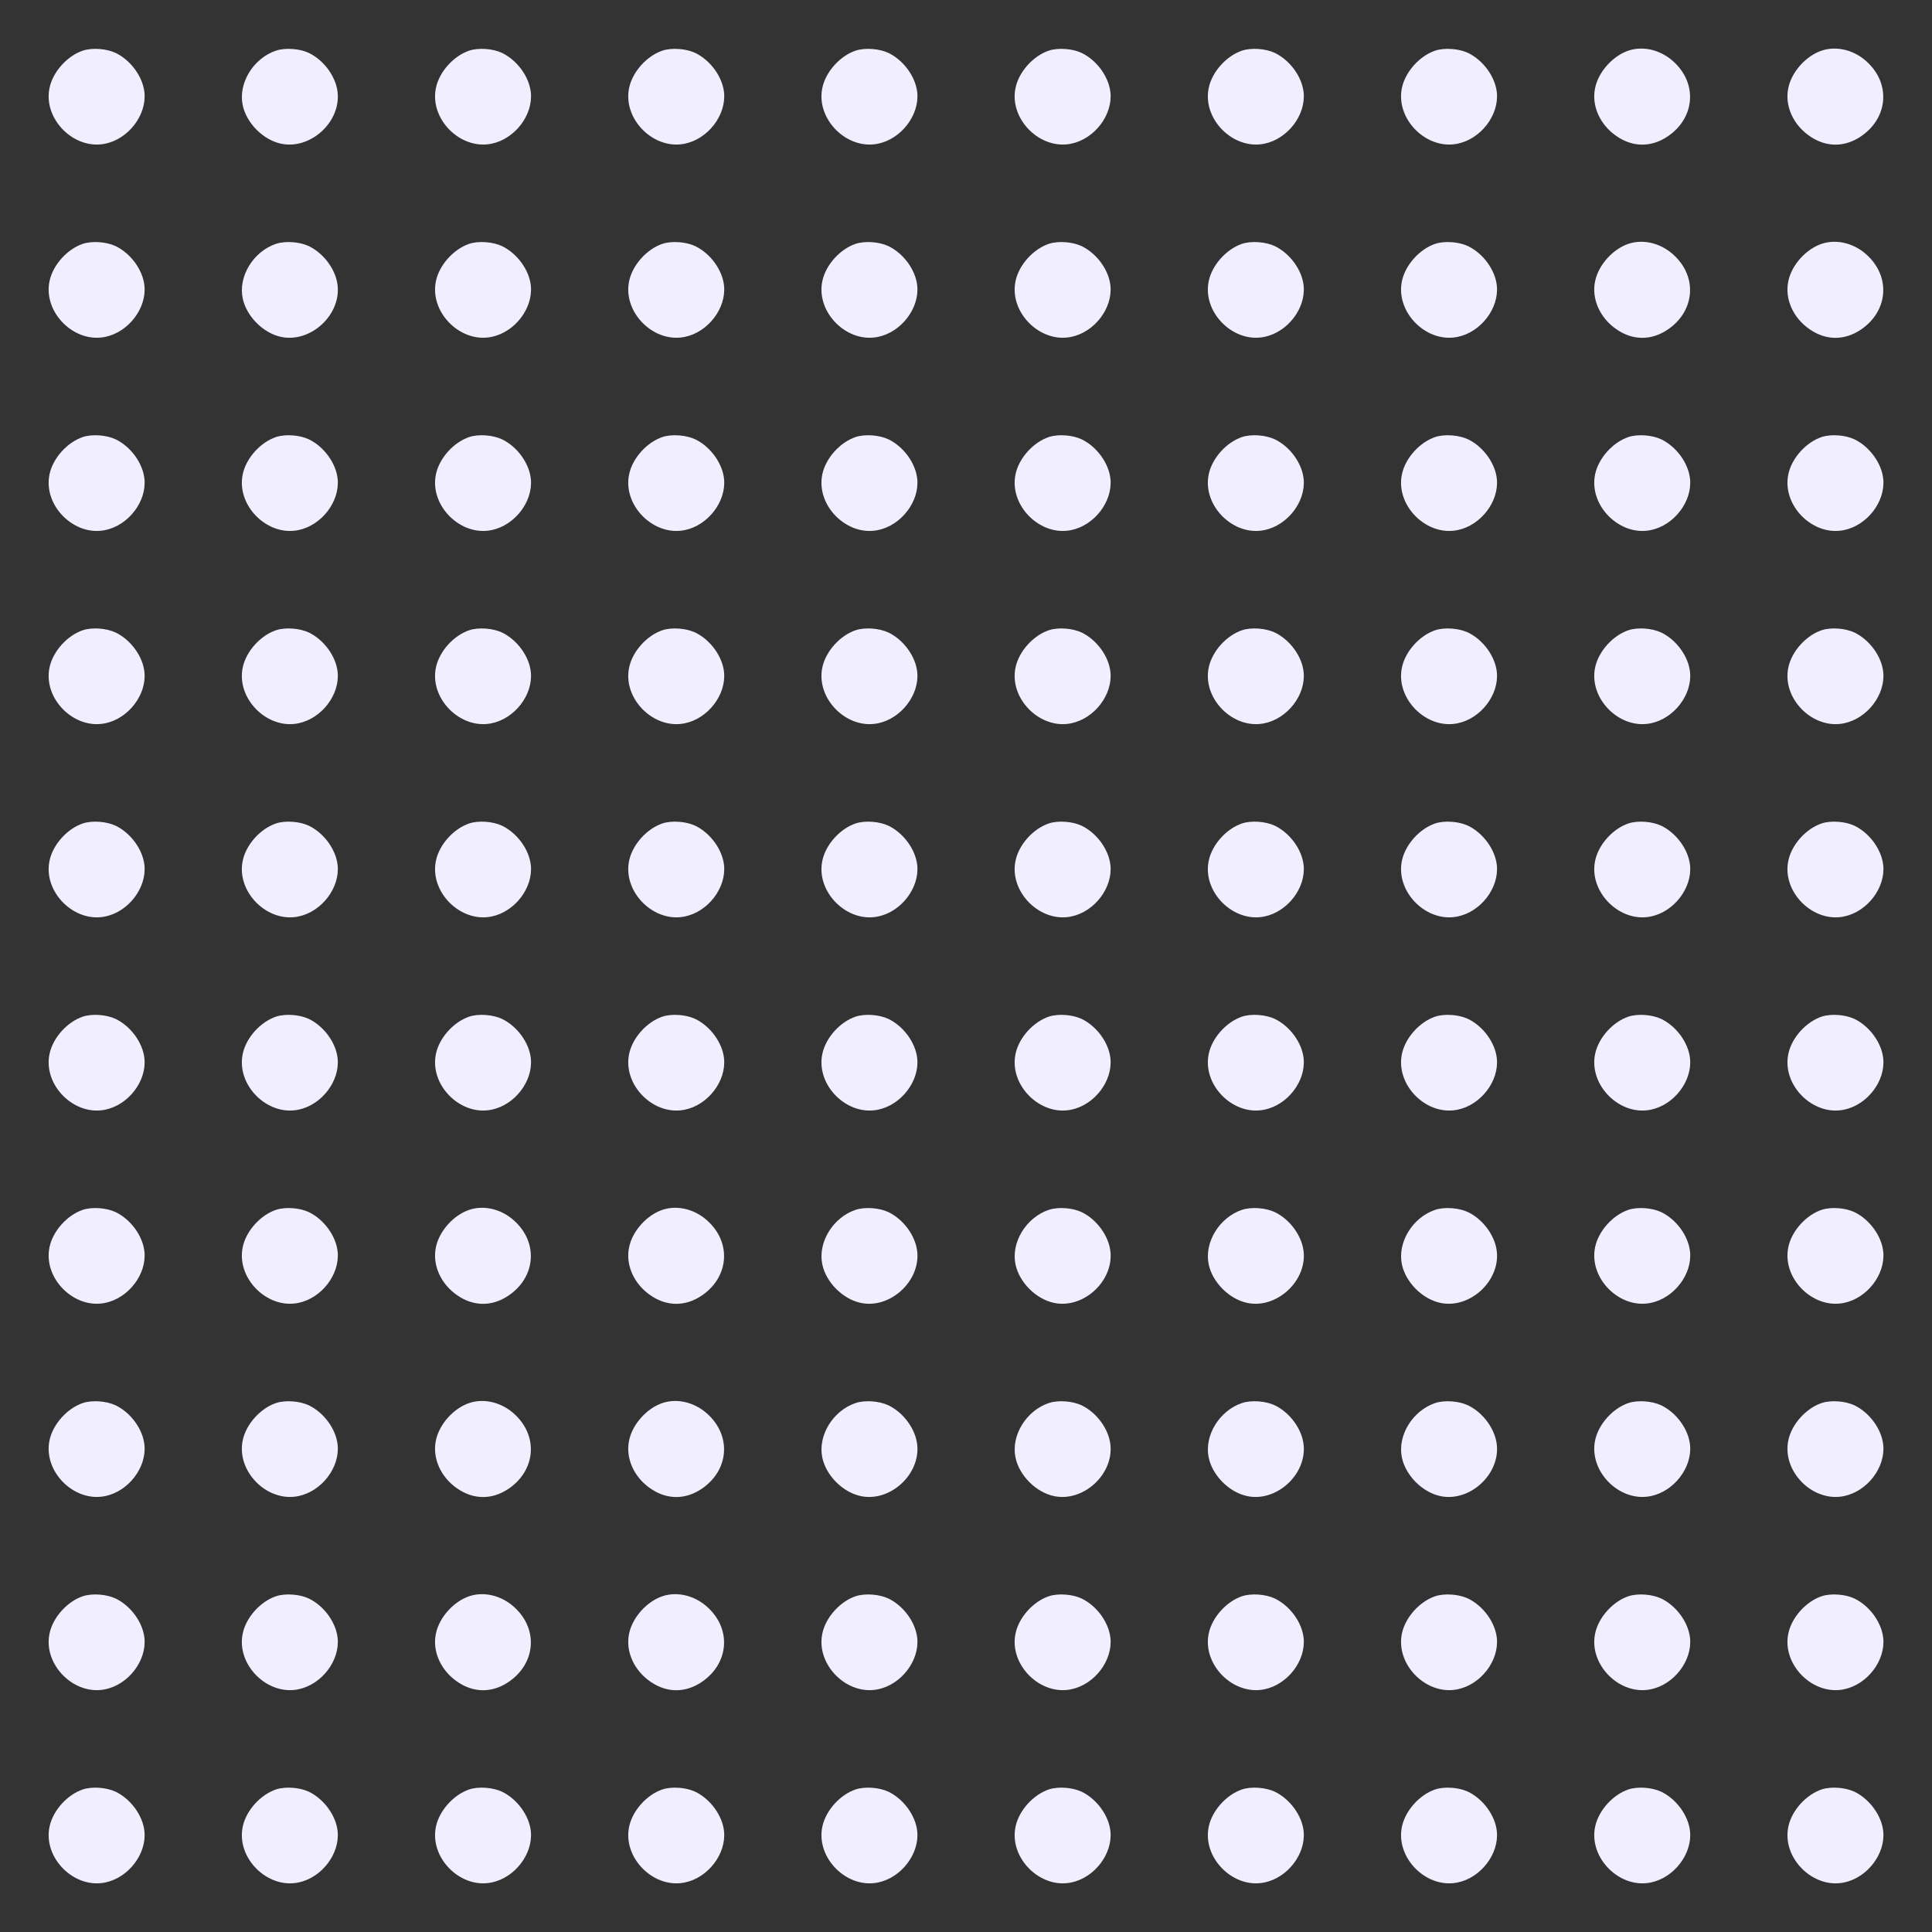 <svg width="1280" height="1280" fill="none" xmlns="http://www.w3.org/2000/svg"><rect width="100%" height="100%" fill="#333333" stroke="none"/><path d="M55 33.5C44.5 37 35 47.6 32.8 58.3c-4.3 20.6 16.3 41.2 36.9 36.9 15.5-3.2 27.5-19 26-33.9-1.1-10.5-9-21.3-19-26.2-6.1-2.9-15.5-3.6-21.7-1.6ZM183 33.5c-15.1 5-25.3 21.6-22.2 36.2 2.5 11.9 13.6 23 25.4 25.5 19.4 4.1 39.5-14.2 37.5-33.9-1.1-10.5-9-21.3-19-26.2-6.1-2.9-15.5-3.6-21.7-1.6ZM311 33.5c-10.5 3.5-20 14.1-22.2 24.8-4.3 20.6 16.3 41.2 36.9 36.9 15.5-3.2 27.5-19 26-33.9-1.1-10.5-9-21.3-19-26.2-6.1-2.9-15.5-3.6-21.7-1.6ZM439 33.5c-10.5 3.5-20 14.1-22.2 24.8-4.3 20.6 16.3 41.2 36.9 36.9 15.5-3.2 27.5-19 26-33.9-1.1-10.5-9-21.3-19-26.2-6.1-2.9-15.5-3.6-21.7-1.6ZM567 33.5c-10.5 3.5-20 14.1-22.2 24.8-4.3 20.6 16.3 41.2 36.9 36.9 15.5-3.2 27.5-19 26-33.9-1.1-10.5-9-21.3-19-26.2-6.1-2.9-15.5-3.6-21.7-1.6ZM695 33.5c-10.5 3.5-20 14.1-22.2 24.8-4.3 20.6 16.3 41.2 36.9 36.9 15.5-3.2 27.5-19 26-33.9-1.1-10.5-9-21.3-19-26.2-6.1-2.9-15.5-3.6-21.7-1.6ZM823 33.5c-10.5 3.5-20 14.1-22.2 24.8-4.3 20.6 16.3 41.2 36.9 36.9 15.5-3.2 27.5-19 26-33.9-1.1-10.5-9-21.3-19-26.2-6.1-2.9-15.5-3.6-21.7-1.6ZM951 33.5c-10.5 3.5-20 14.1-22.2 24.8-4.3 20.6 16.3 41.2 36.9 36.9 15.5-3.2 27.5-19 26-33.9-1.1-10.5-9-21.3-19-26.2-6.1-2.9-15.5-3.6-21.7-1.6ZM1079 33.5c-10.5 3.5-20 14.1-22.2 24.8-2.5 11.7 3.2 24.4 14.2 31.9 10.7 7.4 22.9 7.5 33.7.3 17.7-11.8 20.1-33.8 5.3-48.5-8.5-8.6-20.7-11.9-31-8.5ZM1207 33.5c-10.5 3.5-20 14.1-22.2 24.8-2.5 11.7 3.2 24.4 14.2 31.9 10.7 7.4 22.9 7.5 33.7.3 17.7-11.8 20.1-33.8 5.3-48.5-8.5-8.6-20.7-11.9-31-8.5ZM55 161.5c-10.5 3.5-20 14.1-22.2 24.8-4.3 20.6 16.3 41.2 36.9 36.9 15.5-3.2 27.5-19 26-33.9-1.1-10.5-9-21.3-19-26.2-6.1-2.9-15.5-3.6-21.7-1.6ZM183 161.5c-15.1 5-25.3 21.6-22.2 36.2 2.5 11.9 13.6 23 25.4 25.5 19.4 4.1 39.5-14.2 37.5-33.9-1.1-10.5-9-21.3-19-26.2-6.1-2.9-15.5-3.6-21.7-1.6ZM311 161.5c-10.5 3.5-20 14.1-22.2 24.8-4.3 20.6 16.3 41.2 36.9 36.9 15.5-3.2 27.5-19 26-33.9-1.1-10.5-9-21.3-19-26.2-6.1-2.9-15.5-3.6-21.7-1.6ZM439 161.5c-10.5 3.5-20 14.1-22.2 24.8-4.3 20.6 16.3 41.2 36.9 36.9 15.5-3.2 27.5-19 26-33.9-1.1-10.5-9-21.3-19-26.2-6.1-2.9-15.5-3.6-21.7-1.6ZM567 161.5c-10.5 3.5-20 14.1-22.2 24.8-4.3 20.6 16.3 41.2 36.9 36.9 15.5-3.2 27.5-19 26-33.9-1.1-10.5-9-21.3-19-26.2-6.1-2.9-15.5-3.6-21.7-1.6ZM695 161.5c-10.5 3.5-20 14.1-22.2 24.8-4.3 20.6 16.3 41.2 36.9 36.9 15.5-3.2 27.5-19 26-33.9-1.1-10.5-9-21.3-19-26.2-6.1-2.9-15.5-3.6-21.7-1.6ZM823 161.5c-10.5 3.5-20 14.1-22.2 24.8-4.3 20.6 16.3 41.2 36.9 36.9 15.5-3.2 27.5-19 26-33.9-1.1-10.5-9-21.3-19-26.2-6.1-2.9-15.5-3.6-21.7-1.6ZM951 161.5c-10.5 3.5-20 14.1-22.2 24.8-4.3 20.6 16.3 41.2 36.9 36.9 15.5-3.2 27.5-19 26-33.9-1.1-10.5-9-21.3-19-26.2-6.1-2.9-15.5-3.6-21.7-1.6ZM1079 161.5c-10.5 3.5-20 14.1-22.2 24.8-2.5 11.7 3.2 24.4 14.2 31.9 10.7 7.4 22.9 7.5 33.7.3 17.7-11.8 20.1-33.8 5.3-48.5-8.5-8.6-20.7-11.9-31-8.5ZM1207 161.5c-10.5 3.5-20 14.1-22.2 24.8-2.5 11.7 3.2 24.4 14.2 31.9 10.7 7.4 22.9 7.5 33.7.3 17.7-11.8 20.1-33.8 5.3-48.5-8.5-8.6-20.7-11.9-31-8.5ZM55 289.5c-10.5 3.5-20 14.1-22.2 24.8-4.3 20.6 16.3 41.2 36.9 36.9 15.5-3.2 27.5-19 26-33.9-1.1-10.5-9-21.3-19-26.2-6.1-2.9-15.5-3.6-21.7-1.6ZM183 289.5c-10.5 3.5-20 14.1-22.2 24.8-4.3 20.6 16.3 41.2 36.9 36.9 15.5-3.2 27.5-19 26-33.9-1.1-10.5-9-21.3-19-26.2-6.1-2.9-15.5-3.6-21.7-1.6ZM311 289.5c-10.5 3.5-20 14.1-22.2 24.8-4.3 20.6 16.3 41.2 36.9 36.9 15.5-3.2 27.5-19 26-33.9-1.1-10.5-9-21.3-19-26.2-6.1-2.9-15.5-3.6-21.7-1.6ZM439 289.5c-10.5 3.5-20 14.1-22.2 24.8-4.3 20.6 16.3 41.2 36.9 36.9 15.5-3.2 27.5-19 26-33.9-1.1-10.5-9-21.3-19-26.2-6.1-2.9-15.5-3.6-21.7-1.6ZM567 289.5c-10.5 3.5-20 14.1-22.2 24.8-4.3 20.6 16.3 41.2 36.9 36.9 15.5-3.2 27.5-19 26-33.9-1.1-10.5-9-21.3-19-26.2-6.1-2.9-15.5-3.6-21.7-1.6ZM695 289.5c-10.5 3.5-20 14.1-22.2 24.8-4.3 20.6 16.3 41.2 36.9 36.9 15.5-3.2 27.5-19 26-33.9-1.1-10.5-9-21.3-19-26.2-6.1-2.9-15.5-3.6-21.7-1.6ZM823 289.5c-10.5 3.5-20 14.1-22.2 24.8-4.3 20.6 16.3 41.2 36.9 36.9 15.5-3.2 27.5-19 26-33.9-1.1-10.5-9-21.3-19-26.2-6.1-2.9-15.5-3.6-21.7-1.6ZM951 289.5c-10.5 3.5-20 14.1-22.2 24.8-4.3 20.6 16.3 41.2 36.9 36.9 15.5-3.2 27.5-19 26-33.9-1.1-10.5-9-21.3-19-26.2-6.1-2.9-15.5-3.6-21.7-1.6ZM1079 289.5c-10.5 3.5-20 14.1-22.2 24.8-4.3 20.6 16.3 41.2 36.9 36.9 15.5-3.2 27.5-19 26-33.9-1.1-10.5-9-21.3-19-26.2-6.1-2.9-15.5-3.6-21.7-1.6ZM1207 289.5c-10.5 3.5-20 14.1-22.2 24.8-4.3 20.6 16.3 41.2 36.9 36.9 15.5-3.2 27.5-19 26-33.9-1.1-10.5-9-21.3-19-26.2-6.1-2.9-15.5-3.6-21.7-1.6ZM55 417.5c-10.5 3.5-20 14.1-22.2 24.8-4.3 20.6 16.3 41.2 36.9 36.9 15.5-3.2 27.5-19 26-33.9-1.1-10.5-9-21.3-19-26.2-6.1-2.9-15.5-3.6-21.7-1.6ZM183 417.5c-10.5 3.5-20 14.1-22.2 24.8-4.3 20.6 16.3 41.2 36.9 36.9 15.5-3.2 27.5-19 26-33.9-1.1-10.5-9-21.3-19-26.2-6.1-2.9-15.5-3.6-21.7-1.6ZM311 417.5c-10.5 3.5-20 14.1-22.2 24.8-4.3 20.6 16.3 41.2 36.9 36.9 15.5-3.2 27.5-19 26-33.9-1.1-10.5-9-21.3-19-26.2-6.1-2.9-15.5-3.6-21.7-1.6ZM439 417.5c-10.5 3.5-20 14.1-22.2 24.8-4.3 20.6 16.3 41.2 36.9 36.9 15.5-3.2 27.5-19 26-33.9-1.1-10.5-9-21.3-19-26.2-6.1-2.9-15.5-3.6-21.7-1.6ZM567 417.5c-10.5 3.5-20 14.1-22.2 24.8-4.3 20.6 16.3 41.2 36.9 36.9 15.5-3.2 27.5-19 26-33.9-1.1-10.5-9-21.3-19-26.2-6.1-2.9-15.5-3.6-21.7-1.6ZM695 417.5c-10.5 3.5-20 14.1-22.2 24.8-4.3 20.6 16.3 41.2 36.9 36.9 15.5-3.2 27.5-19 26-33.9-1.1-10.5-9-21.3-19-26.2-6.1-2.9-15.5-3.6-21.7-1.6ZM823 417.5c-10.5 3.5-20 14.1-22.2 24.8-4.3 20.6 16.3 41.2 36.9 36.9 15.5-3.2 27.5-19 26-33.9-1.1-10.5-9-21.3-19-26.2-6.1-2.9-15.5-3.6-21.7-1.6ZM951 417.5c-10.5 3.5-20 14.1-22.2 24.8-4.3 20.6 16.3 41.2 36.9 36.9 15.5-3.2 27.5-19 26-33.9-1.1-10.5-9-21.3-19-26.2-6.1-2.9-15.5-3.6-21.7-1.6ZM1079 417.5c-10.5 3.5-20 14.1-22.2 24.8-4.3 20.6 16.3 41.2 36.9 36.9 15.5-3.2 27.5-19 26-33.9-1.1-10.5-9-21.3-19-26.2-6.1-2.9-15.5-3.6-21.7-1.6ZM1207 417.5c-10.5 3.5-20 14.1-22.2 24.8-4.3 20.6 16.3 41.2 36.9 36.9 15.5-3.2 27.5-19 26-33.9-1.1-10.5-9-21.3-19-26.2-6.1-2.9-15.5-3.6-21.7-1.6ZM55 545.5c-10.5 3.5-20 14.1-22.2 24.8-4.3 20.6 16.3 41.2 36.9 36.9 15.5-3.2 27.5-19 26-33.9-1.1-10.5-9-21.3-19-26.2-6.1-2.9-15.5-3.6-21.7-1.6ZM183 545.5c-10.5 3.5-20 14.1-22.2 24.8-4.3 20.6 16.3 41.2 36.9 36.9 15.5-3.2 27.5-19 26-33.9-1.1-10.5-9-21.3-19-26.2-6.1-2.9-15.5-3.6-21.7-1.6ZM311 545.5c-10.5 3.5-20 14.1-22.2 24.8-4.3 20.6 16.3 41.2 36.9 36.9 15.5-3.2 27.5-19 26-33.9-1.1-10.5-9-21.3-19-26.2-6.1-2.9-15.5-3.6-21.7-1.6ZM439 545.5c-10.5 3.5-20 14.1-22.2 24.8-4.3 20.6 16.3 41.2 36.9 36.9 15.5-3.2 27.5-19 26-33.9-1.1-10.5-9-21.3-19-26.2-6.1-2.9-15.5-3.6-21.7-1.6ZM567 545.5c-10.5 3.5-20 14.1-22.2 24.8-4.3 20.6 16.3 41.2 36.9 36.9 15.5-3.2 27.5-19 26-33.9-1.1-10.5-9-21.3-19-26.2-6.1-2.9-15.5-3.6-21.7-1.6ZM695 545.5c-10.5 3.5-20 14.1-22.2 24.8-4.3 20.6 16.3 41.2 36.9 36.9 15.5-3.2 27.5-19 26-33.9-1.1-10.5-9-21.3-19-26.2-6.1-2.9-15.5-3.6-21.7-1.6ZM823 545.5c-10.5 3.5-20 14.1-22.2 24.8-4.3 20.6 16.3 41.2 36.9 36.9 15.5-3.2 27.5-19 26-33.9-1.1-10.5-9-21.3-19-26.2-6.1-2.9-15.5-3.6-21.7-1.6ZM951 545.5c-10.5 3.5-20 14.1-22.2 24.8-4.3 20.6 16.3 41.2 36.9 36.9 15.5-3.2 27.5-19 26-33.9-1.1-10.5-9-21.3-19-26.2-6.1-2.9-15.5-3.6-21.7-1.6ZM1079 545.5c-10.5 3.5-20 14.1-22.2 24.8-4.3 20.6 16.3 41.2 36.9 36.9 15.5-3.2 27.5-19 26-33.9-1.1-10.5-9-21.3-19-26.2-6.1-2.9-15.5-3.6-21.7-1.6ZM1207 545.5c-10.5 3.5-20 14.1-22.2 24.8-4.3 20.6 16.3 41.2 36.9 36.9 15.5-3.2 27.5-19 26-33.9-1.1-10.5-9-21.3-19-26.2-6.1-2.9-15.5-3.6-21.7-1.6ZM55 673.5c-10.5 3.5-20 14.1-22.2 24.8-4.3 20.6 16.3 41.2 36.9 36.9 15.5-3.2 27.5-19 26-33.9-1.1-10.5-9-21.3-19-26.2-6.1-2.9-15.5-3.6-21.7-1.6ZM183 673.5c-10.5 3.5-20 14.1-22.2 24.8-4.3 20.6 16.3 41.2 36.9 36.9 15.5-3.2 27.5-19 26-33.9-1.1-10.5-9-21.3-19-26.2-6.1-2.9-15.5-3.6-21.7-1.6ZM311 673.5c-10.5 3.5-20 14.1-22.2 24.8-4.3 20.6 16.3 41.2 36.9 36.9 15.5-3.2 27.5-19 26-33.9-1.1-10.5-9-21.3-19-26.2-6.1-2.9-15.5-3.6-21.7-1.6ZM439 673.5c-10.5 3.5-20 14.1-22.2 24.8-4.3 20.6 16.3 41.2 36.9 36.9 15.5-3.2 27.5-19 26-33.9-1.1-10.5-9-21.3-19-26.2-6.1-2.9-15.5-3.6-21.7-1.6ZM567 673.5c-10.5 3.5-20 14.1-22.2 24.8-4.3 20.6 16.3 41.2 36.9 36.9 15.5-3.2 27.5-19 26-33.9-1.1-10.5-9-21.3-19-26.2-6.1-2.9-15.5-3.6-21.7-1.6ZM695 673.5c-10.5 3.5-20 14.1-22.2 24.8-4.3 20.6 16.3 41.2 36.9 36.9 15.5-3.2 27.5-19 26-33.9-1.1-10.5-9-21.3-19-26.2-6.1-2.9-15.5-3.6-21.7-1.6ZM823 673.5c-10.5 3.5-20 14.1-22.2 24.8-4.3 20.6 16.3 41.2 36.9 36.9 15.5-3.2 27.5-19 26-33.9-1.1-10.5-9-21.3-19-26.2-6.1-2.9-15.5-3.6-21.7-1.6ZM951 673.5c-10.5 3.5-20 14.1-22.2 24.8-4.3 20.6 16.3 41.2 36.9 36.9 15.5-3.2 27.5-19 26-33.9-1.1-10.5-9-21.3-19-26.2-6.1-2.9-15.5-3.6-21.7-1.6ZM1079 673.5c-10.5 3.5-20 14.1-22.2 24.8-4.3 20.6 16.3 41.2 36.9 36.9 15.5-3.2 27.5-19 26-33.9-1.1-10.5-9-21.3-19-26.2-6.1-2.9-15.5-3.6-21.7-1.6ZM1207 673.5c-10.5 3.5-20 14.1-22.2 24.8-4.3 20.6 16.3 41.2 36.9 36.9 15.5-3.2 27.5-19 26-33.9-1.1-10.5-9-21.3-19-26.2-6.1-2.9-15.5-3.6-21.7-1.6ZM55 801.5c-10.5 3.5-20 14.1-22.2 24.8-4.3 20.6 16.3 41.2 36.9 36.9 15.5-3.2 27.5-19 26-33.9-1.1-10.5-9-21.3-19-26.2-6.1-2.9-15.5-3.6-21.7-1.6ZM183 801.5c-10.5 3.5-20 14.1-22.2 24.8-4.3 20.6 16.3 41.2 36.9 36.9 15.5-3.2 27.5-19 26-33.9-1.1-10.5-9-21.3-19-26.2-6.1-2.9-15.5-3.6-21.7-1.6ZM311 801.5c-10.5 3.5-20 14.1-22.2 24.8-2.5 11.7 3.2 24.4 14.2 31.9 10.7 7.4 22.9 7.5 33.7.3 17.7-11.8 20.1-33.8 5.3-48.5-8.5-8.6-20.7-11.9-31-8.5ZM439 801.5c-10.5 3.5-20 14.1-22.2 24.8-2.5 11.7 3.2 24.4 14.2 31.9 10.7 7.4 22.9 7.5 33.7.3 17.7-11.8 20.1-33.8 5.3-48.5-8.5-8.6-20.7-11.9-31-8.5ZM567 801.5c-15.1 5-25.3 21.6-22.2 36.2 2.5 11.9 13.6 23 25.5 25.5 19.3 4.1 39.4-14.2 37.4-33.9-1.1-10.5-9-21.3-19-26.2-6.1-2.9-15.5-3.6-21.7-1.6ZM695 801.5c-15.1 5-25.3 21.6-22.2 36.2 2.5 11.9 13.6 23 25.5 25.5 19.3 4.1 39.4-14.2 37.4-33.9-1.1-10.5-9-21.3-19-26.2-6.1-2.9-15.5-3.6-21.7-1.6ZM823 801.5c-15.1 5-25.3 21.6-22.2 36.2 2.5 11.9 13.6 23 25.5 25.5 19.3 4.1 39.4-14.2 37.4-33.9-1.1-10.5-9-21.3-19-26.2-6.1-2.9-15.5-3.6-21.7-1.6ZM951 801.5c-15.1 5-25.3 21.6-22.2 36.2 2.5 11.9 13.6 23 25.5 25.5 19.3 4.1 39.4-14.2 37.4-33.9-1.1-10.5-9-21.3-19-26.2-6.1-2.9-15.5-3.6-21.7-1.6ZM1079 801.5c-10.5 3.5-20 14.1-22.2 24.8-4.3 20.6 16.3 41.2 36.9 36.9 15.5-3.2 27.5-19 26-33.9-1.1-10.5-9-21.3-19-26.2-6.1-2.9-15.5-3.6-21.7-1.6ZM1207 801.5c-10.5 3.5-20 14.1-22.2 24.8-4.3 20.6 16.3 41.2 36.9 36.9 15.5-3.2 27.5-19 26-33.9-1.1-10.5-9-21.3-19-26.2-6.1-2.9-15.5-3.6-21.7-1.6ZM55 929.5c-10.5 3.5-20 14.1-22.2 24.8-4.3 20.6 16.3 41.2 36.9 36.9 15.5-3.2 27.5-19 26-33.9-1.1-10.5-9-21.3-19-26.2-6.1-2.9-15.5-3.6-21.7-1.6ZM183 929.5c-10.5 3.5-20 14.1-22.2 24.8-4.3 20.6 16.3 41.2 36.9 36.9 15.5-3.2 27.5-19 26-33.9-1.1-10.5-9-21.3-19-26.2-6.1-2.9-15.5-3.6-21.7-1.6ZM311 929.5c-10.5 3.5-20 14.1-22.2 24.8-2.5 11.7 3.2 24.4 14.2 31.9 10.7 7.4 22.9 7.5 33.7.3 17.7-11.8 20.1-33.8 5.3-48.5-8.5-8.6-20.7-11.9-31-8.5ZM439 929.5c-10.5 3.5-20 14.1-22.2 24.8-2.5 11.7 3.2 24.4 14.2 31.9 10.7 7.4 22.9 7.5 33.7.3 17.7-11.8 20.1-33.8 5.3-48.5-8.5-8.6-20.7-11.9-31-8.5ZM567 929.5c-15.1 5-25.3 21.6-22.2 36.2 2.5 11.9 13.6 23 25.5 25.5 19.3 4.1 39.4-14.2 37.4-33.9-1.1-10.5-9-21.3-19-26.2-6.1-2.9-15.5-3.6-21.7-1.6ZM695 929.5c-15.1 5-25.3 21.6-22.2 36.2 2.5 11.9 13.6 23 25.5 25.5 19.3 4.1 39.4-14.2 37.4-33.9-1.1-10.5-9-21.3-19-26.2-6.1-2.9-15.5-3.6-21.7-1.6ZM823 929.5c-15.1 5-25.3 21.6-22.2 36.2 2.5 11.9 13.6 23 25.5 25.5 19.3 4.1 39.4-14.2 37.4-33.9-1.1-10.5-9-21.3-19-26.2-6.1-2.9-15.5-3.6-21.7-1.6ZM951 929.5c-15.1 5-25.3 21.6-22.2 36.2 2.5 11.9 13.6 23 25.5 25.5 19.3 4.1 39.4-14.2 37.4-33.9-1.1-10.5-9-21.3-19-26.2-6.1-2.9-15.5-3.6-21.7-1.6ZM1079 929.5c-10.5 3.5-20 14.1-22.2 24.8-4.3 20.6 16.3 41.2 36.9 36.9 15.5-3.2 27.5-19 26-33.9-1.1-10.5-9-21.3-19-26.2-6.1-2.9-15.5-3.6-21.7-1.6ZM1207 929.5c-10.5 3.5-20 14.1-22.2 24.8-4.3 20.6 16.3 41.2 36.9 36.9 15.5-3.2 27.5-19 26-33.9-1.1-10.5-9-21.3-19-26.2-6.1-2.9-15.5-3.6-21.7-1.6ZM55 1057.5c-10.5 3.5-20 14.1-22.2 24.8-4.3 20.6 16.3 41.2 36.9 36.9 15.5-3.2 27.5-19 26-33.9-1.1-10.5-9-21.3-19-26.2-6.1-2.9-15.5-3.6-21.7-1.6ZM183 1057.5c-10.5 3.5-20 14.1-22.2 24.8-4.3 20.6 16.3 41.2 36.9 36.9 15.5-3.2 27.5-19 26-33.9-1.1-10.5-9-21.3-19-26.2-6.1-2.9-15.5-3.6-21.7-1.6ZM311 1057.5c-10.5 3.5-20 14.1-22.2 24.8-2.5 11.7 3.2 24.4 14.2 31.9 10.7 7.4 22.9 7.5 33.7.3 17.7-11.8 20.1-33.8 5.3-48.5-8.5-8.6-20.7-11.9-31-8.5ZM439 1057.5c-10.5 3.5-20 14.1-22.2 24.8-2.5 11.7 3.2 24.4 14.2 31.9 10.7 7.4 22.9 7.5 33.7.3 17.7-11.8 20.1-33.8 5.3-48.5-8.5-8.6-20.7-11.9-31-8.5ZM567 1057.5c-10.5 3.5-20 14.1-22.2 24.8-4.3 20.6 16.3 41.2 36.9 36.9 15.5-3.2 27.5-19 26-33.9-1.1-10.5-9-21.3-19-26.2-6.1-2.9-15.5-3.6-21.7-1.6ZM695 1057.5c-10.5 3.5-20 14.1-22.2 24.8-4.3 20.6 16.3 41.2 36.9 36.9 15.5-3.2 27.5-19 26-33.9-1.1-10.5-9-21.3-19-26.2-6.1-2.9-15.5-3.6-21.7-1.6ZM823 1057.5c-10.5 3.5-20 14.1-22.2 24.8-4.3 20.6 16.3 41.2 36.9 36.9 15.5-3.2 27.5-19 26-33.9-1.1-10.5-9-21.3-19-26.2-6.1-2.9-15.5-3.6-21.7-1.6ZM951 1057.5c-10.5 3.5-20 14.1-22.2 24.8-4.3 20.6 16.3 41.2 36.9 36.9 15.5-3.2 27.5-19 26-33.9-1.1-10.5-9-21.3-19-26.2-6.1-2.9-15.5-3.6-21.7-1.6ZM1079 1057.5c-10.5 3.5-20 14.1-22.2 24.8-4.3 20.6 16.3 41.2 36.9 36.9 15.5-3.2 27.5-19 26-33.9-1.1-10.5-9-21.3-19-26.2-6.1-2.9-15.5-3.6-21.7-1.6ZM1207 1057.5c-10.5 3.5-20 14.1-22.2 24.8-4.3 20.6 16.3 41.2 36.9 36.9 15.5-3.2 27.5-19 26-33.9-1.1-10.5-9-21.3-19-26.2-6.1-2.9-15.5-3.6-21.7-1.6ZM55 1185.5c-10.5 3.5-20 14.1-22.2 24.8-4.3 20.6 16.3 41.2 36.9 36.9 15.5-3.2 27.5-19 26-33.9-1.1-10.5-9-21.3-19-26.2-6.1-2.9-15.5-3.6-21.7-1.6ZM183 1185.5c-10.5 3.5-20 14.1-22.2 24.8-4.3 20.6 16.3 41.2 36.9 36.9 15.5-3.2 27.5-19 26-33.9-1.1-10.5-9-21.3-19-26.2-6.1-2.9-15.5-3.6-21.7-1.6ZM311 1185.5c-10.5 3.5-20 14.1-22.2 24.8-4.3 20.6 16.3 41.2 36.9 36.9 15.5-3.2 27.5-19 26-33.9-1.1-10.5-9-21.3-19-26.2-6.1-2.9-15.5-3.6-21.7-1.6ZM439 1185.5c-10.5 3.5-20 14.1-22.2 24.8-4.3 20.6 16.3 41.2 36.9 36.9 15.5-3.2 27.5-19 26-33.9-1.1-10.5-9-21.3-19-26.2-6.1-2.9-15.5-3.6-21.7-1.6ZM567 1185.5c-10.5 3.5-20 14.1-22.2 24.8-4.3 20.6 16.3 41.2 36.9 36.9 15.5-3.2 27.5-19 26-33.9-1.1-10.5-9-21.3-19-26.2-6.1-2.9-15.5-3.6-21.7-1.6ZM695 1185.5c-10.5 3.5-20 14.1-22.2 24.8-4.3 20.6 16.3 41.2 36.9 36.9 15.5-3.2 27.5-19 26-33.9-1.1-10.5-9-21.3-19-26.2-6.1-2.9-15.5-3.6-21.7-1.6ZM823 1185.5c-10.5 3.5-20 14.1-22.2 24.8-4.3 20.6 16.3 41.2 36.9 36.9 15.5-3.2 27.5-19 26-33.9-1.1-10.5-9-21.3-19-26.2-6.1-2.9-15.5-3.6-21.7-1.6ZM951 1185.5c-10.5 3.5-20 14.1-22.2 24.8-4.3 20.6 16.3 41.2 36.9 36.9 15.5-3.2 27.5-19 26-33.9-1.1-10.5-9-21.3-19-26.2-6.1-2.9-15.5-3.6-21.7-1.6ZM1079 1185.5c-10.5 3.5-20 14.1-22.2 24.8-4.3 20.6 16.3 41.2 36.9 36.9 15.5-3.2 27.5-19 26-33.9-1.1-10.5-9-21.3-19-26.2-6.1-2.9-15.5-3.6-21.7-1.6ZM1207 1185.5c-10.5 3.5-20 14.1-22.2 24.8-4.3 20.6 16.3 41.2 36.9 36.9 15.5-3.2 27.5-19 26-33.9-1.1-10.5-9-21.3-19-26.2-6.1-2.9-15.5-3.6-21.7-1.6Z" fill="#F1EFFF"/></svg>